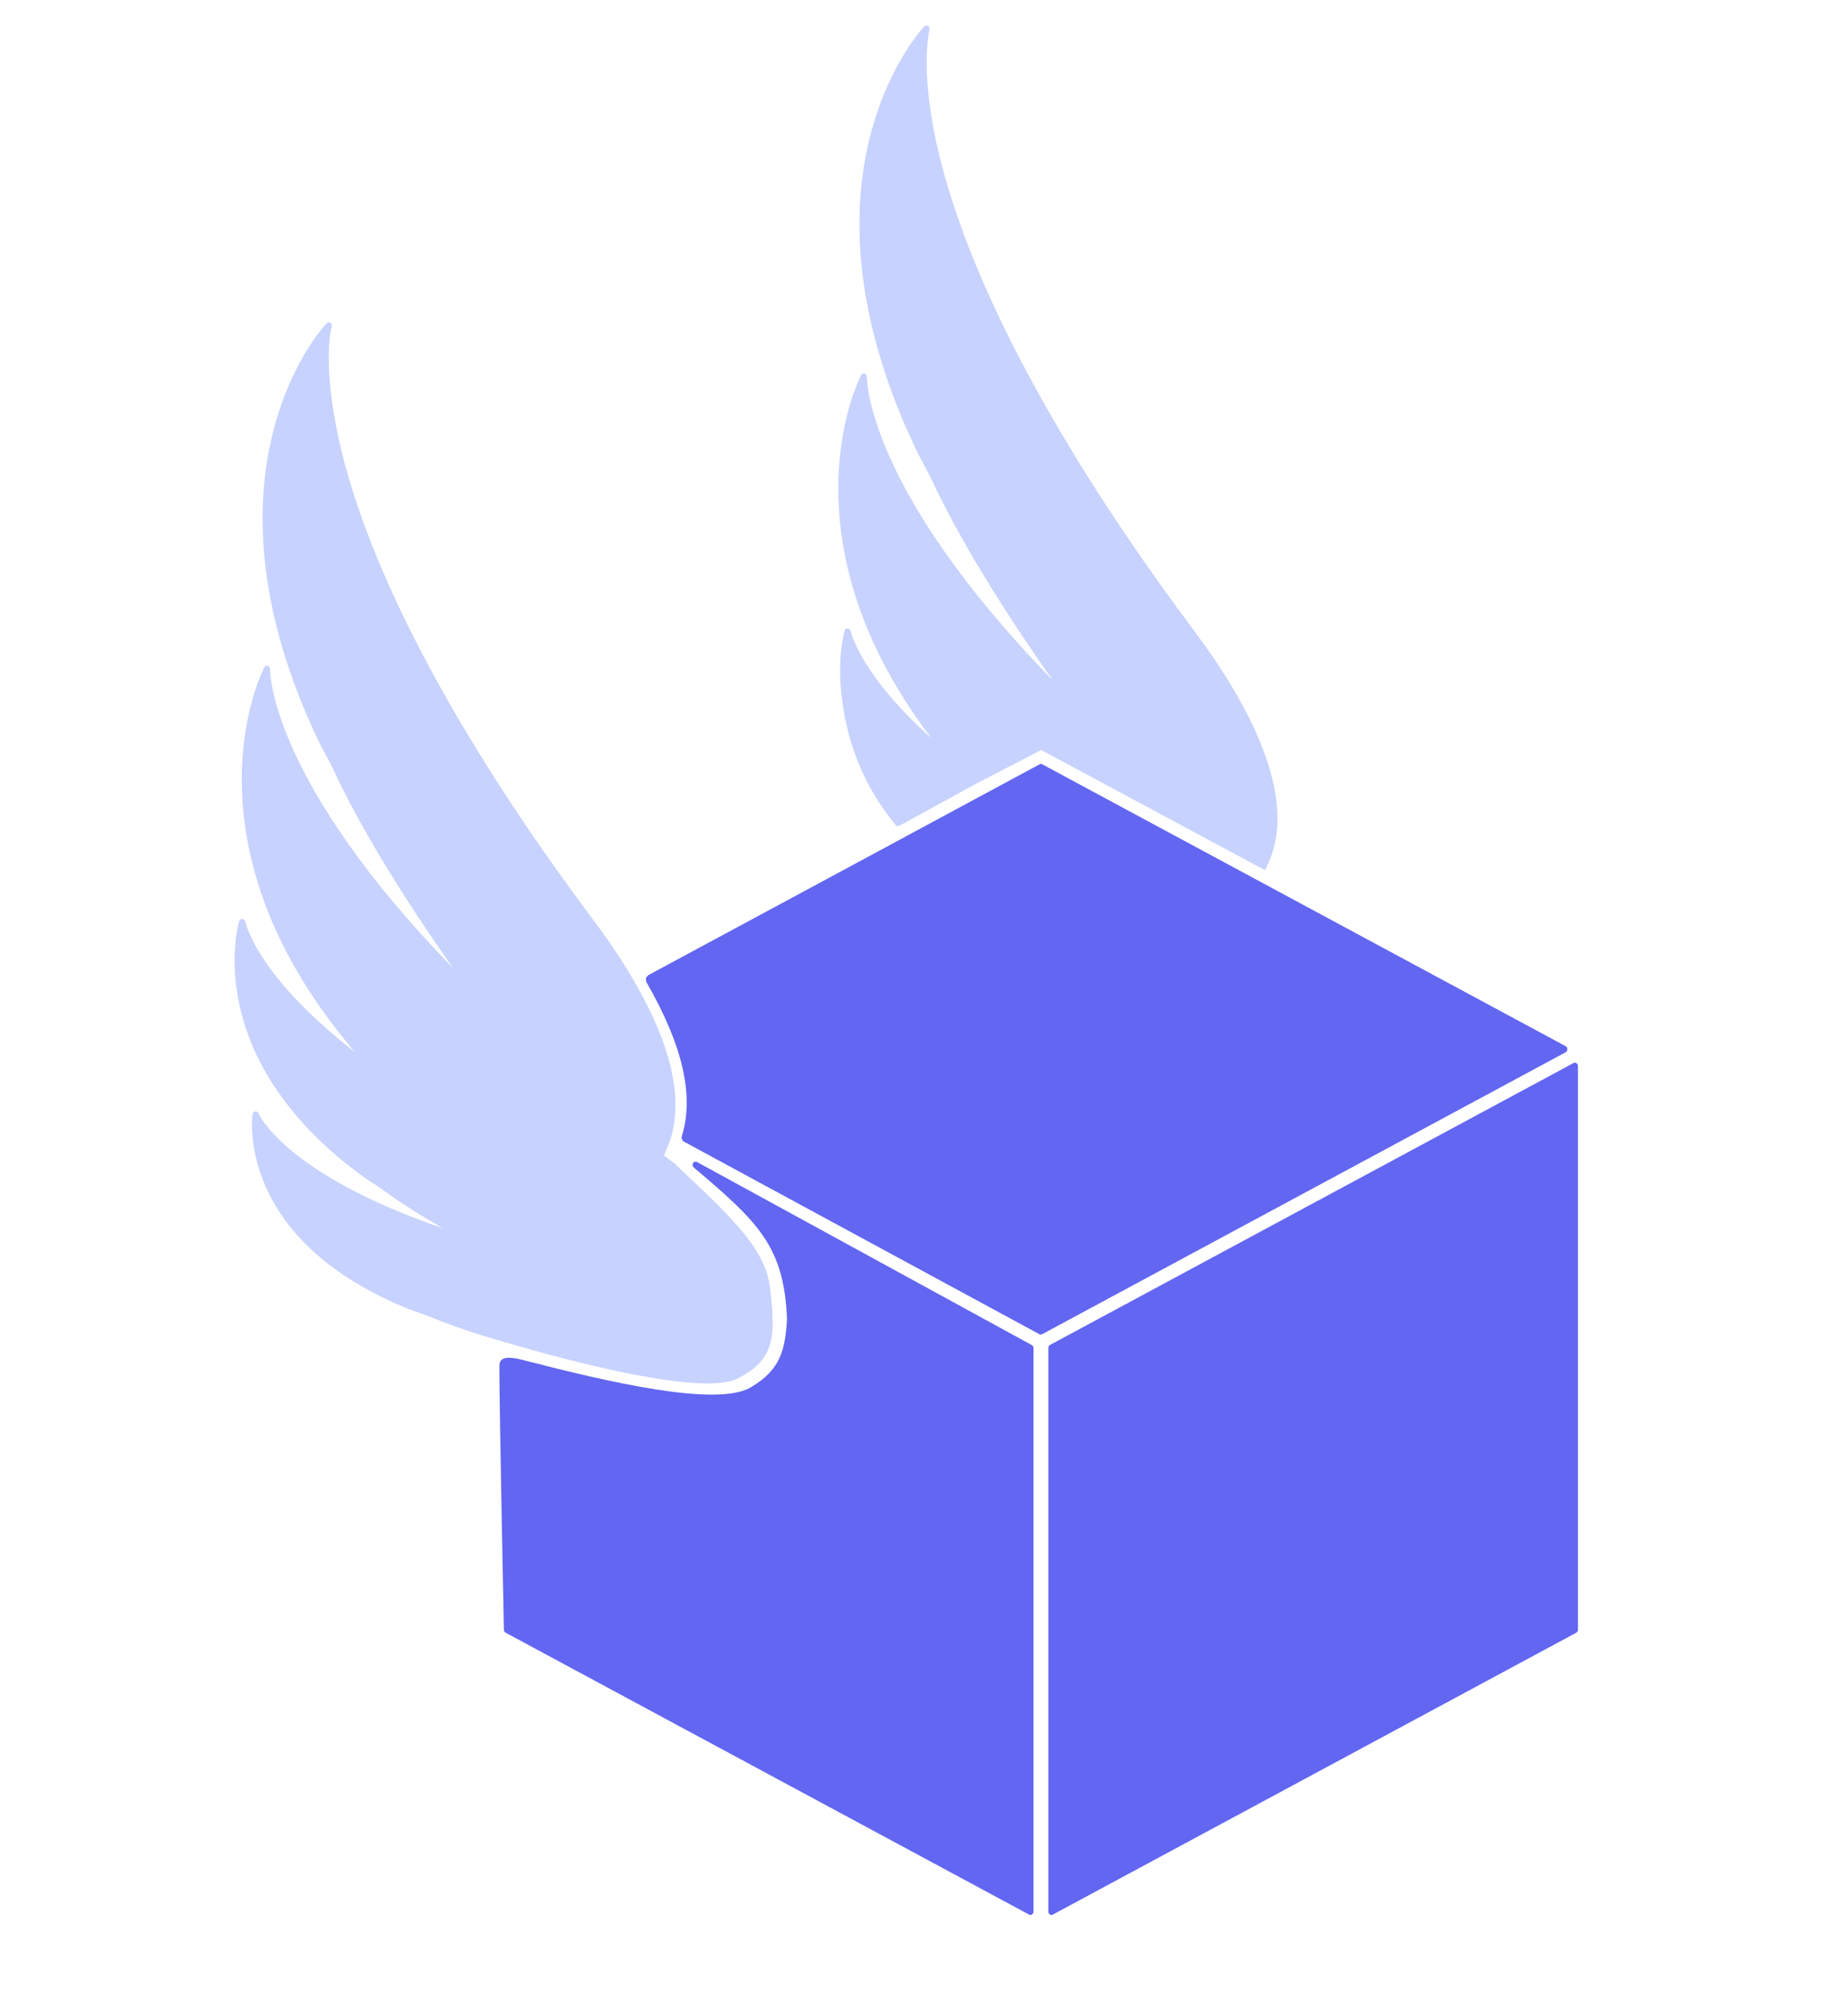 <svg width="60" height="65" viewBox="0 0 60 65" fill="none" xmlns="http://www.w3.org/2000/svg">
<path d="M38.77 20.466C35.853 16.571 32.075 10.822 30.638 5.587C29.783 2.459 30.178 0.983 30.178 0.966C30.189 0.918 30.172 0.871 30.134 0.842C30.096 0.818 30.046 0.824 30.013 0.853C29.97 0.9 28.867 2.069 28.27 4.347C27.919 5.681 27.82 7.127 27.974 8.632C28.165 10.509 28.752 12.498 29.717 14.534C29.794 14.7 29.887 14.871 29.975 15.036C30.068 15.213 30.167 15.396 30.249 15.568C31.11 17.397 32.426 19.587 34.18 22.072C31.17 18.991 29.695 16.571 28.983 15.042C28.138 13.236 28.143 12.239 28.143 12.227C28.143 12.18 28.116 12.138 28.072 12.121C28.029 12.109 27.985 12.127 27.963 12.168C27.93 12.227 27.211 13.62 27.217 15.892C27.223 17.226 27.475 18.578 27.974 19.924C28.478 21.287 29.24 22.638 30.244 23.955C27.924 21.889 27.622 20.49 27.617 20.473C27.606 20.425 27.574 20.39 27.524 20.39C27.48 20.39 27.436 20.419 27.426 20.461C27.415 20.49 27.201 21.228 27.305 22.373C27.403 23.423 27.709 25.102 29.08 26.772C29.097 26.796 29.124 26.808 29.152 26.808C29.168 26.808 29.179 26.801 29.195 26.796L31.626 25.465L33.804 24.335L41.068 28.233C41.144 28.115 41.134 28.103 41.134 28.103C41.758 26.87 41.813 24.539 38.77 20.466Z" fill="#C7D2FE"/>
<path d="M51.184 34.497C51.156 34.48 51.117 34.474 51.09 34.492L34.093 43.639C34.06 43.657 34.038 43.693 34.038 43.734V62.03C34.038 62.065 34.054 62.101 34.087 62.119C34.104 62.13 34.12 62.137 34.136 62.137C34.153 62.137 34.169 62.131 34.18 62.125L51.178 52.977C51.211 52.959 51.233 52.924 51.233 52.882V34.586C51.233 34.556 51.217 34.521 51.184 34.497Z" fill="#6366F1"/>
<path d="M33.501 43.645L22.627 37.703C22.583 37.68 22.529 37.697 22.501 37.739C22.474 37.785 22.485 37.844 22.523 37.88C24.607 39.644 25.466 40.44 25.552 42.818C25.488 43.787 25.355 44.44 24.373 45.017C23.258 45.671 19.685 44.823 17.077 44.154C16.934 44.118 16.5 43.987 16.315 44.102C16.229 44.156 16.213 44.238 16.213 44.37C16.213 45.718 16.36 52.882 16.36 52.882C16.36 52.923 16.382 52.959 16.415 52.976L33.413 62.124C33.43 62.13 33.441 62.136 33.457 62.136C33.473 62.136 33.495 62.13 33.506 62.118C33.534 62.1 33.556 62.065 33.556 62.03V43.734C33.555 43.699 33.533 43.663 33.501 43.645Z" fill="#6366F1"/>
<path d="M50.838 33.949L41.736 29.05L33.84 24.8C33.813 24.782 33.78 24.782 33.753 24.8L31.658 25.928L31.329 26.105L28.779 27.48L27.705 28.058L27.453 28.194L21.069 31.63C21.042 31.642 20.979 31.708 20.973 31.738C20.968 31.767 20.977 31.855 20.994 31.879C22.178 33.938 22.545 35.572 22.133 36.882C22.117 36.935 22.157 37.016 22.2 37.04L33.747 43.292C33.763 43.298 33.774 43.303 33.79 43.303C33.807 43.303 33.823 43.297 33.834 43.292L50.832 34.144C50.865 34.126 50.887 34.09 50.887 34.049C50.887 34.008 50.871 33.966 50.838 33.949Z" fill="#6366F1"/>
<path d="M21.915 37.761L21.558 37.496L21.767 36.982V36.976C21.767 36.976 21.767 36.976 21.767 36.97C22.183 35.648 21.8 33.942 20.626 31.9C20.253 31.251 19.793 30.554 19.255 29.84C16.371 25.992 12.643 20.32 11.222 15.156C10.548 12.689 10.63 11.095 10.772 10.6C10.783 10.552 10.767 10.505 10.728 10.475C10.69 10.452 10.641 10.458 10.608 10.487C10.564 10.534 9.473 11.685 8.886 13.94C8.541 15.256 8.442 16.685 8.595 18.166C8.782 20.019 9.363 21.979 10.317 23.991C10.394 24.157 10.487 24.322 10.575 24.487C10.668 24.658 10.767 24.841 10.844 25.012C11.688 26.819 12.988 28.967 14.709 31.41C11.748 28.377 10.301 25.998 9.593 24.487C8.76 22.704 8.765 21.719 8.765 21.707C8.765 21.66 8.738 21.613 8.694 21.601C8.65 21.589 8.606 21.607 8.584 21.654C8.551 21.713 7.844 23.088 7.849 25.331C7.855 26.647 8.107 27.981 8.595 29.309C9.204 30.95 10.191 32.573 11.518 34.132C10.679 33.482 9.9 32.774 9.253 32.03C8.135 30.732 7.965 29.911 7.959 29.899C7.948 29.852 7.91 29.817 7.866 29.817C7.822 29.817 7.778 29.846 7.767 29.887C7.751 29.935 7.433 31.021 7.773 32.602C8.338 35.229 10.284 37.094 11.819 38.198C11.918 38.269 12.028 38.339 12.137 38.41C12.247 38.481 12.362 38.558 12.466 38.634C13.009 39.03 13.651 39.437 14.386 39.856C9.253 38.097 8.398 36.144 8.392 36.126C8.376 36.085 8.332 36.055 8.288 36.061C8.245 36.067 8.211 36.103 8.2 36.15C8.195 36.191 8.058 37.182 8.606 38.457C9.516 40.582 11.611 41.798 13.201 42.447C13.305 42.489 13.415 42.53 13.524 42.566C13.64 42.606 13.76 42.648 13.864 42.689C14.616 42.996 15.433 43.279 16.293 43.521C18.619 44.208 22.815 45.304 23.957 44.726C25.182 44.106 25.189 43.32 24.993 41.731C24.954 41.41 24.811 40.866 24.244 40.138C23.517 39.203 22.421 38.274 21.915 37.761Z" fill="#C7D2FE"/>
</svg>
